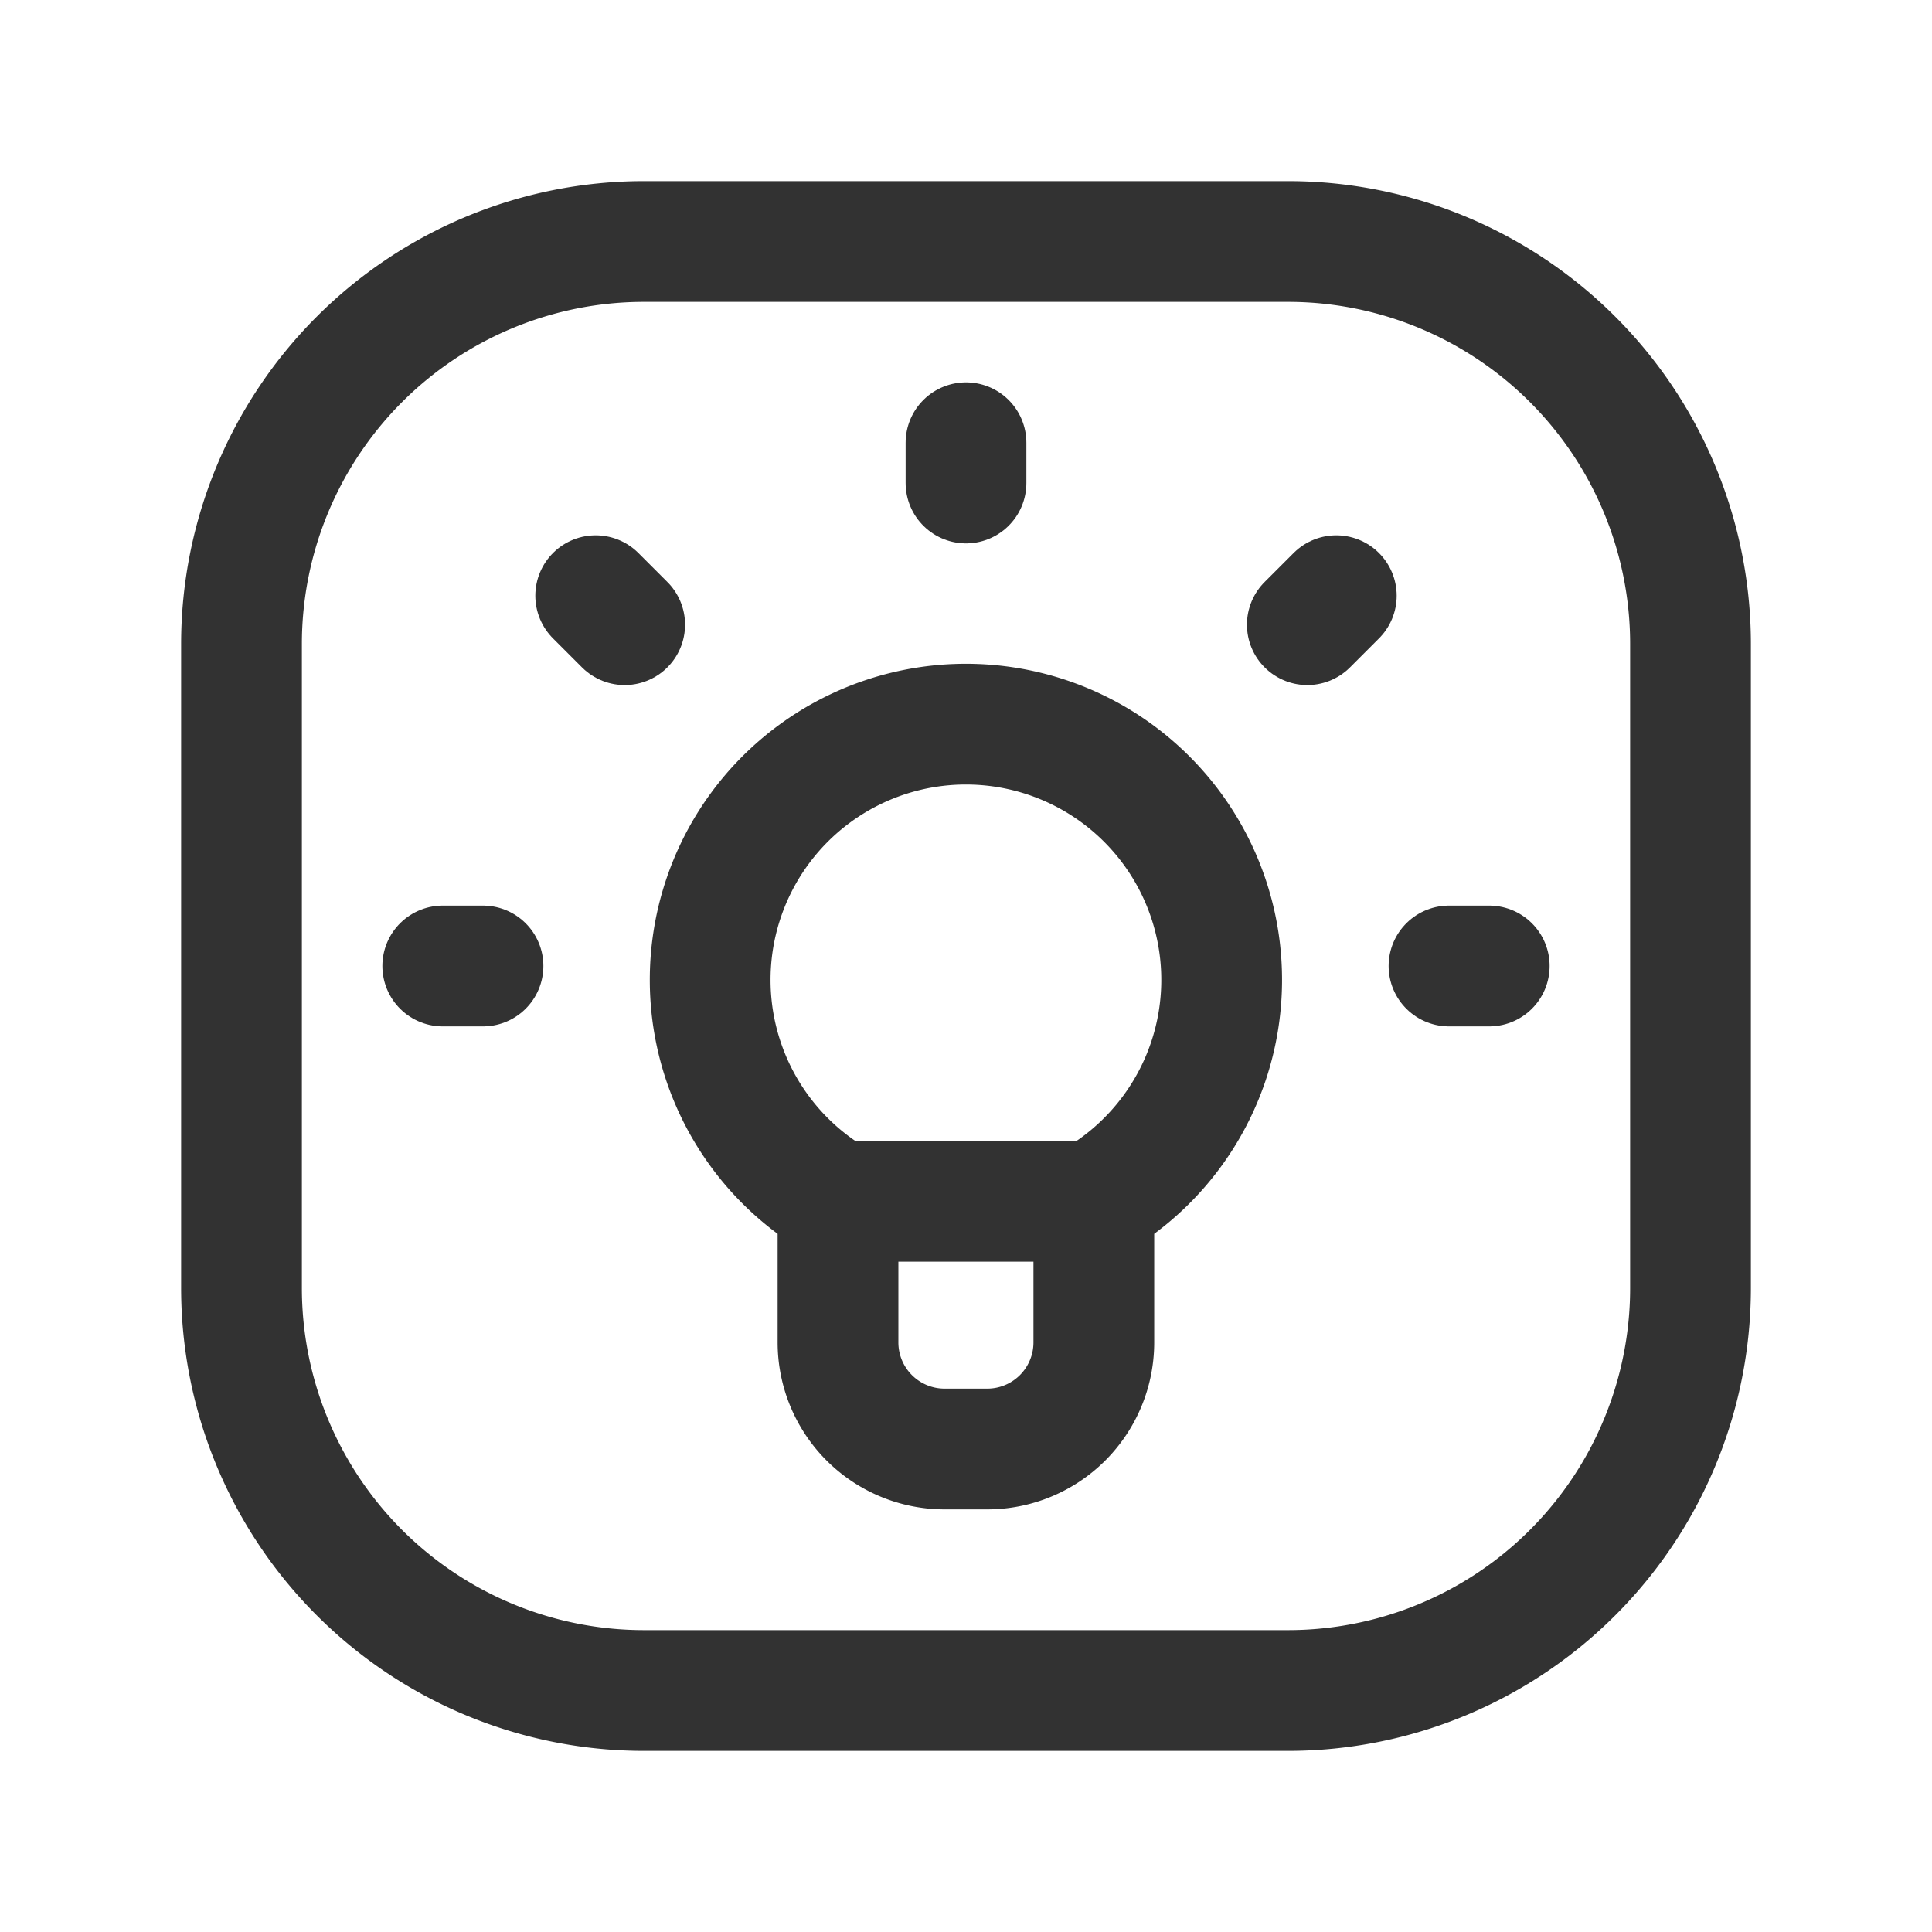 <svg id="Layer_3" data-name="Layer 3" xmlns="http://www.w3.org/2000/svg" viewBox="0 0 24 24"><title>lightbulb-shine-square</title><path d="M0,0H24V24H0Z" fill="none"/><path d="M24,24H0V0H24Z" fill="none"/><path d="M13.674,14.923H10.326" fill="none" stroke="#323232" stroke-linecap="round" stroke-linejoin="round" stroke-width="1.5"/><path d="M10.168,14.769a3.177,3.177,0,1,1,3.662,0,.544.544,0,0,0-.242.442v1.465A1.324,1.324,0,0,1,12.264,18h-.53a1.324,1.324,0,0,1-1.324-1.324V15.214A.544.544,0,0,0,10.168,14.769Z" fill="none" stroke="#323232" stroke-linecap="round" stroke-linejoin="round" stroke-width="1.5"/><path d="M5.5,12H6" fill="none" stroke="#323232" stroke-linecap="round" stroke-linejoin="round" stroke-width="1.5"/><path d="M12,5.5V6" fill="none" stroke="#323232" stroke-linecap="round" stroke-linejoin="round" stroke-width="1.5"/><path d="M7.4,7.4l.36.36" fill="none" stroke="#323232" stroke-linecap="round" stroke-linejoin="round" stroke-width="1.5"/><path d="M18,12h.5" fill="none" stroke="#323232" stroke-linecap="round" stroke-linejoin="round" stroke-width="1.5"/><path d="M16.24,7.76l.36-.36" fill="none" stroke="#323232" stroke-linecap="round" stroke-linejoin="round" stroke-width="1.5"/><path d="M8,21h8a5,5,0,0,0,5-5V8a5,5,0,0,0-5-5H8A5,5,0,0,0,3,8v8A5,5,0,0,0,8,21Z" fill="none" stroke="#323232" stroke-linecap="round" stroke-linejoin="round" stroke-width="1.5"/></svg>
